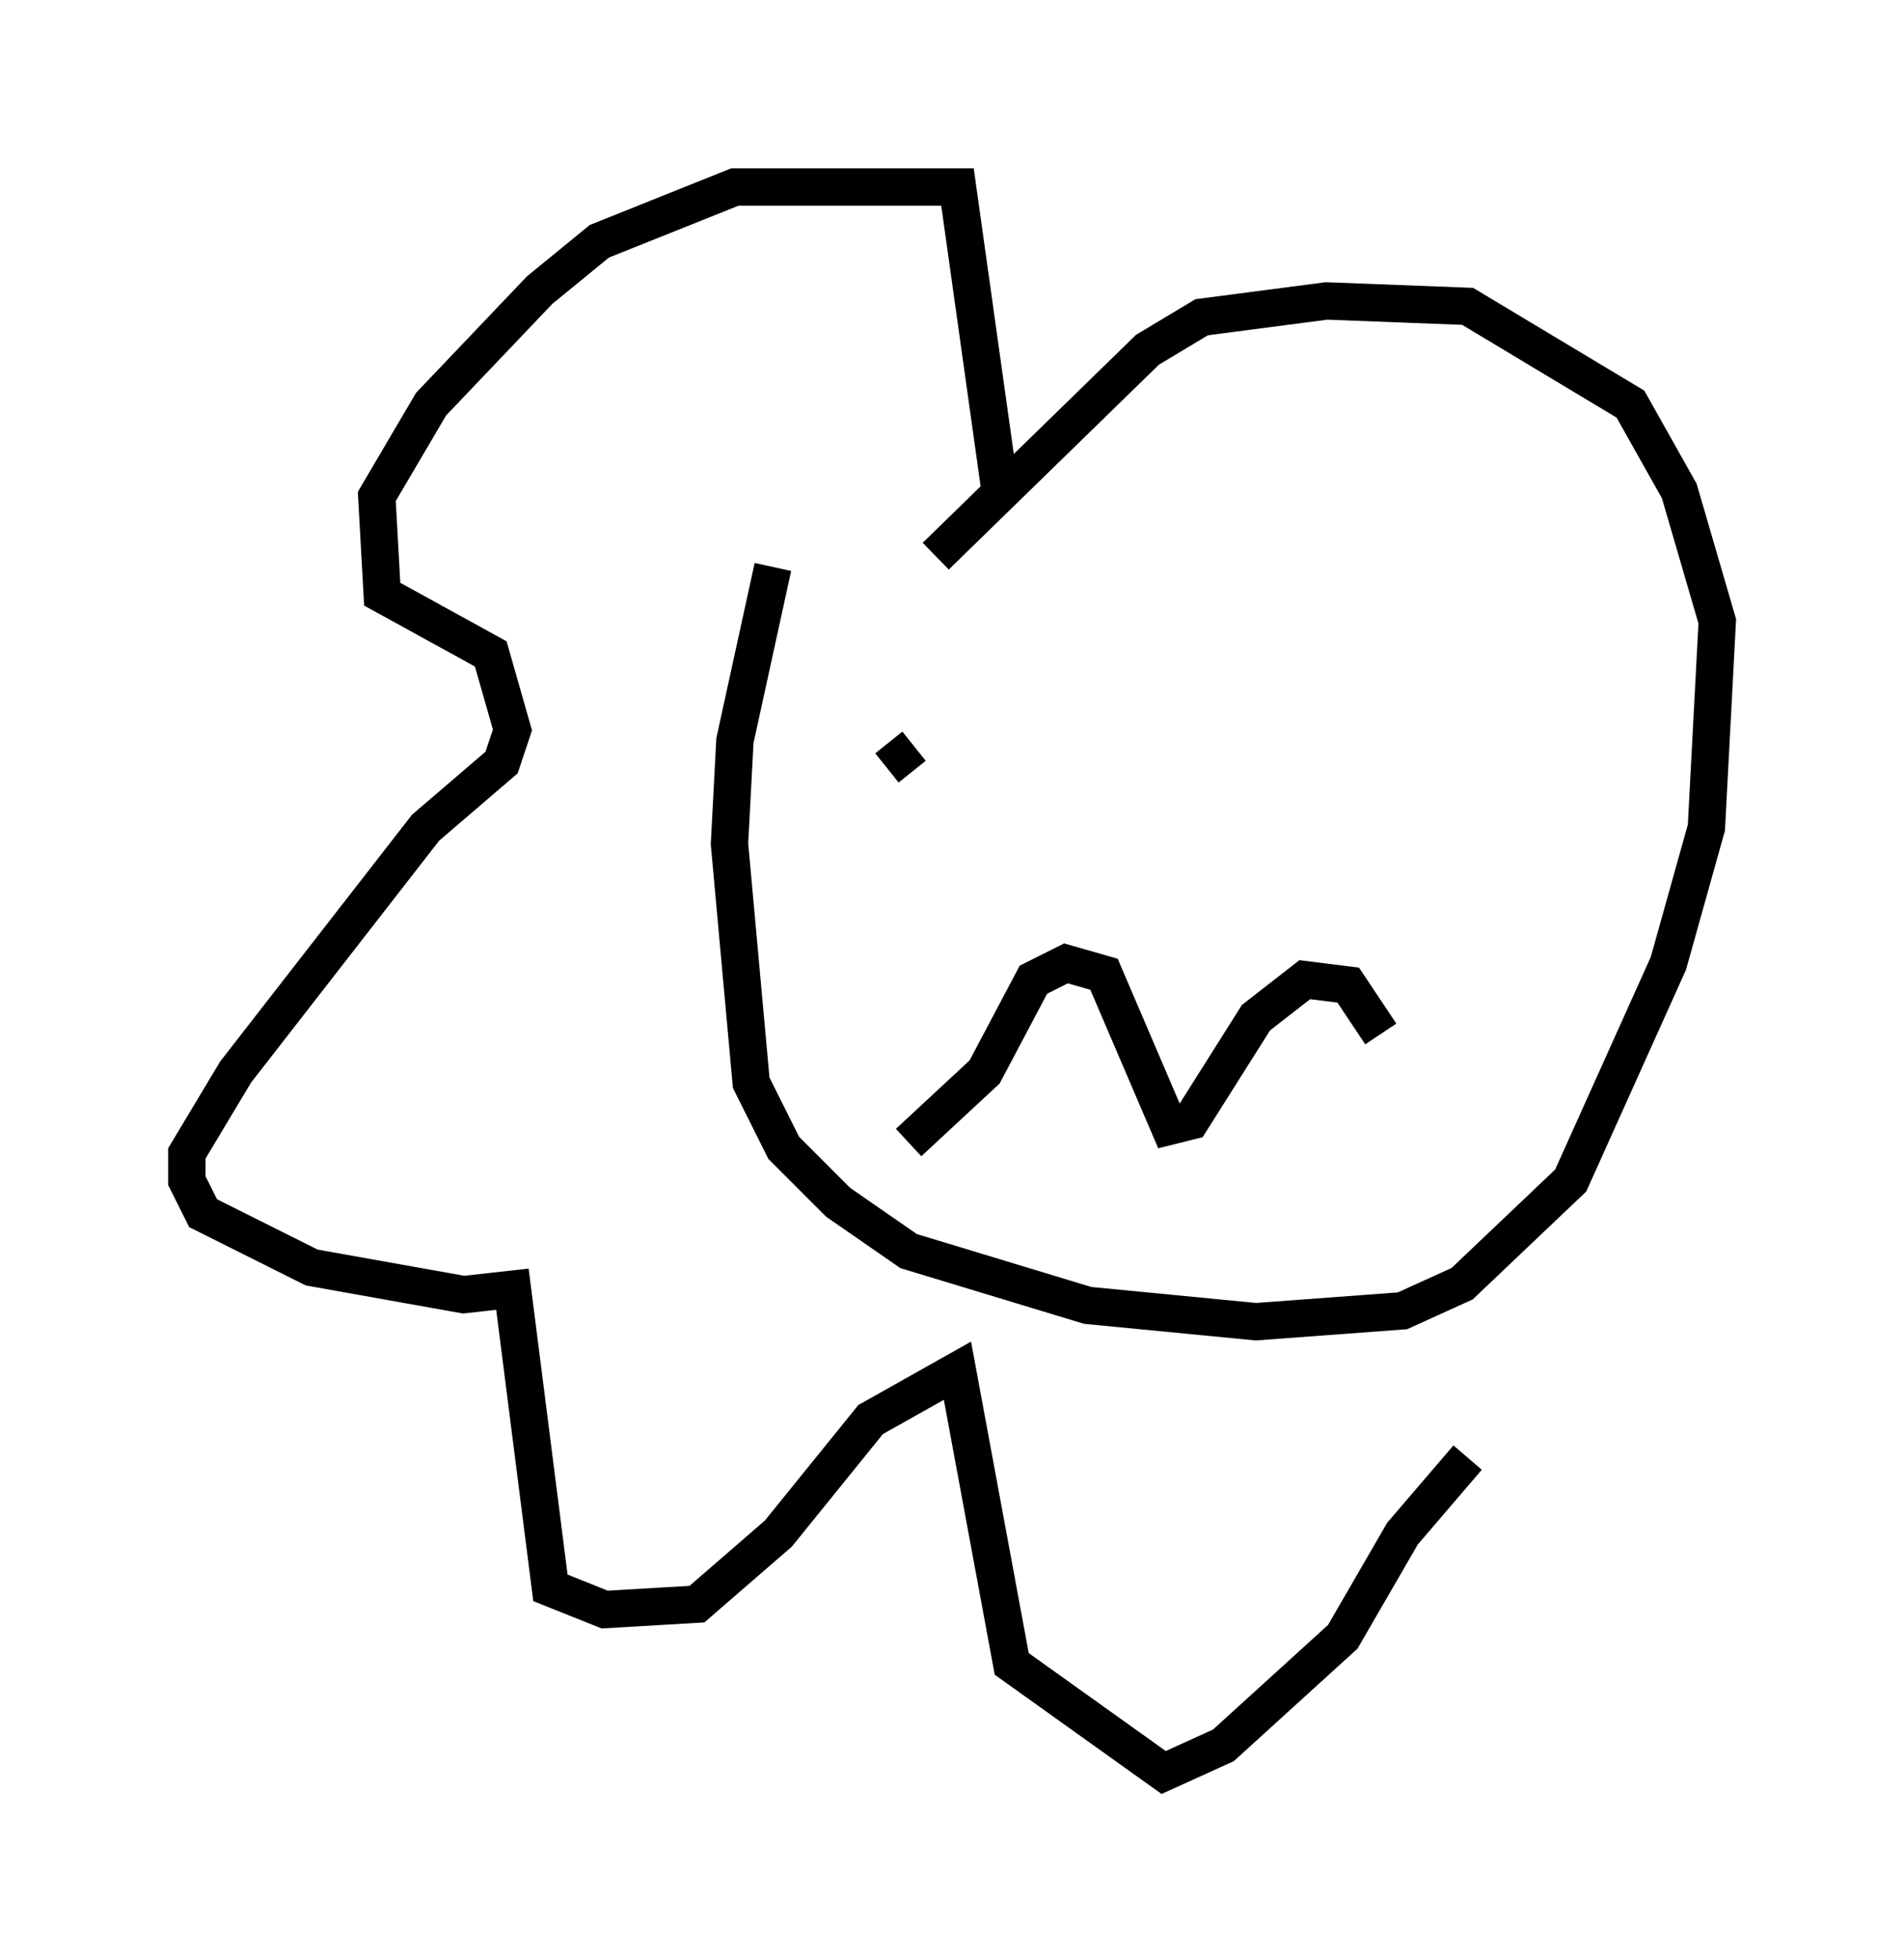 <?xml version="1.0" encoding="utf-8" ?>
<svg baseProfile="full" height="52.413" version="1.1" width="50.961" xmlns="http://www.w3.org/2000/svg" xmlns:ev="http://www.w3.org/2001/xml-events" xmlns:xlink="http://www.w3.org/1999/xlink"><defs /><rect fill="white" height="52.413" width="50.961" x="0" y="0" /><path d="M26.788, 7.76 m-6.101, 7.408 l-1.017, 4.648 -0.145, 2.76 l0.581, 6.391 0.872, 1.743 l1.453, 1.453 1.888, 1.307 l4.793, 1.453 4.503, 0.436 l3.922, -0.291 1.598, -0.726 l2.905, -2.76 2.615, -5.81 l1.017, -3.631 0.291, -5.52 l-1.017, -3.486 -1.307, -2.324 l-4.358, -2.615 -3.777, -0.145 l-3.341, 0.436 -1.453, 0.872 l-5.665, 5.52 m-0.726, 15.687 l2.034, -1.888 1.307, -2.469 l0.872, -0.436 1.017, 0.291 l1.743, 4.067 0.581, -0.145 l1.743, -2.76 1.307, -1.017 l1.162, 0.145 0.872, 1.307 m-13.218, -7.117 l0.726, -0.581 m14.235, -3.777 l0.0, 0.0 m-11.911, -2.905 l-1.162, -8.279 -5.955, 0.0 l-3.631, 1.453 -1.598, 1.307 l-2.905, 3.05 -1.453, 2.469 l0.145, 2.615 2.905, 1.598 l0.581, 2.034 -0.291, 0.872 l-2.034, 1.743 -5.084, 6.536 l-1.307, 2.179 0.0, 0.726 l0.436, 0.872 2.905, 1.453 l4.067, 0.726 1.307, -0.145 l1.017, 7.989 1.453, 0.581 l2.469, -0.145 2.179, -1.888 l2.469, -3.05 2.324, -1.307 l1.453, 7.844 4.067, 2.905 l1.598, -0.726 3.196, -2.905 l1.598, -2.76 1.743, -2.034 " fill="none" stroke="black" stroke-width="1" /></svg>